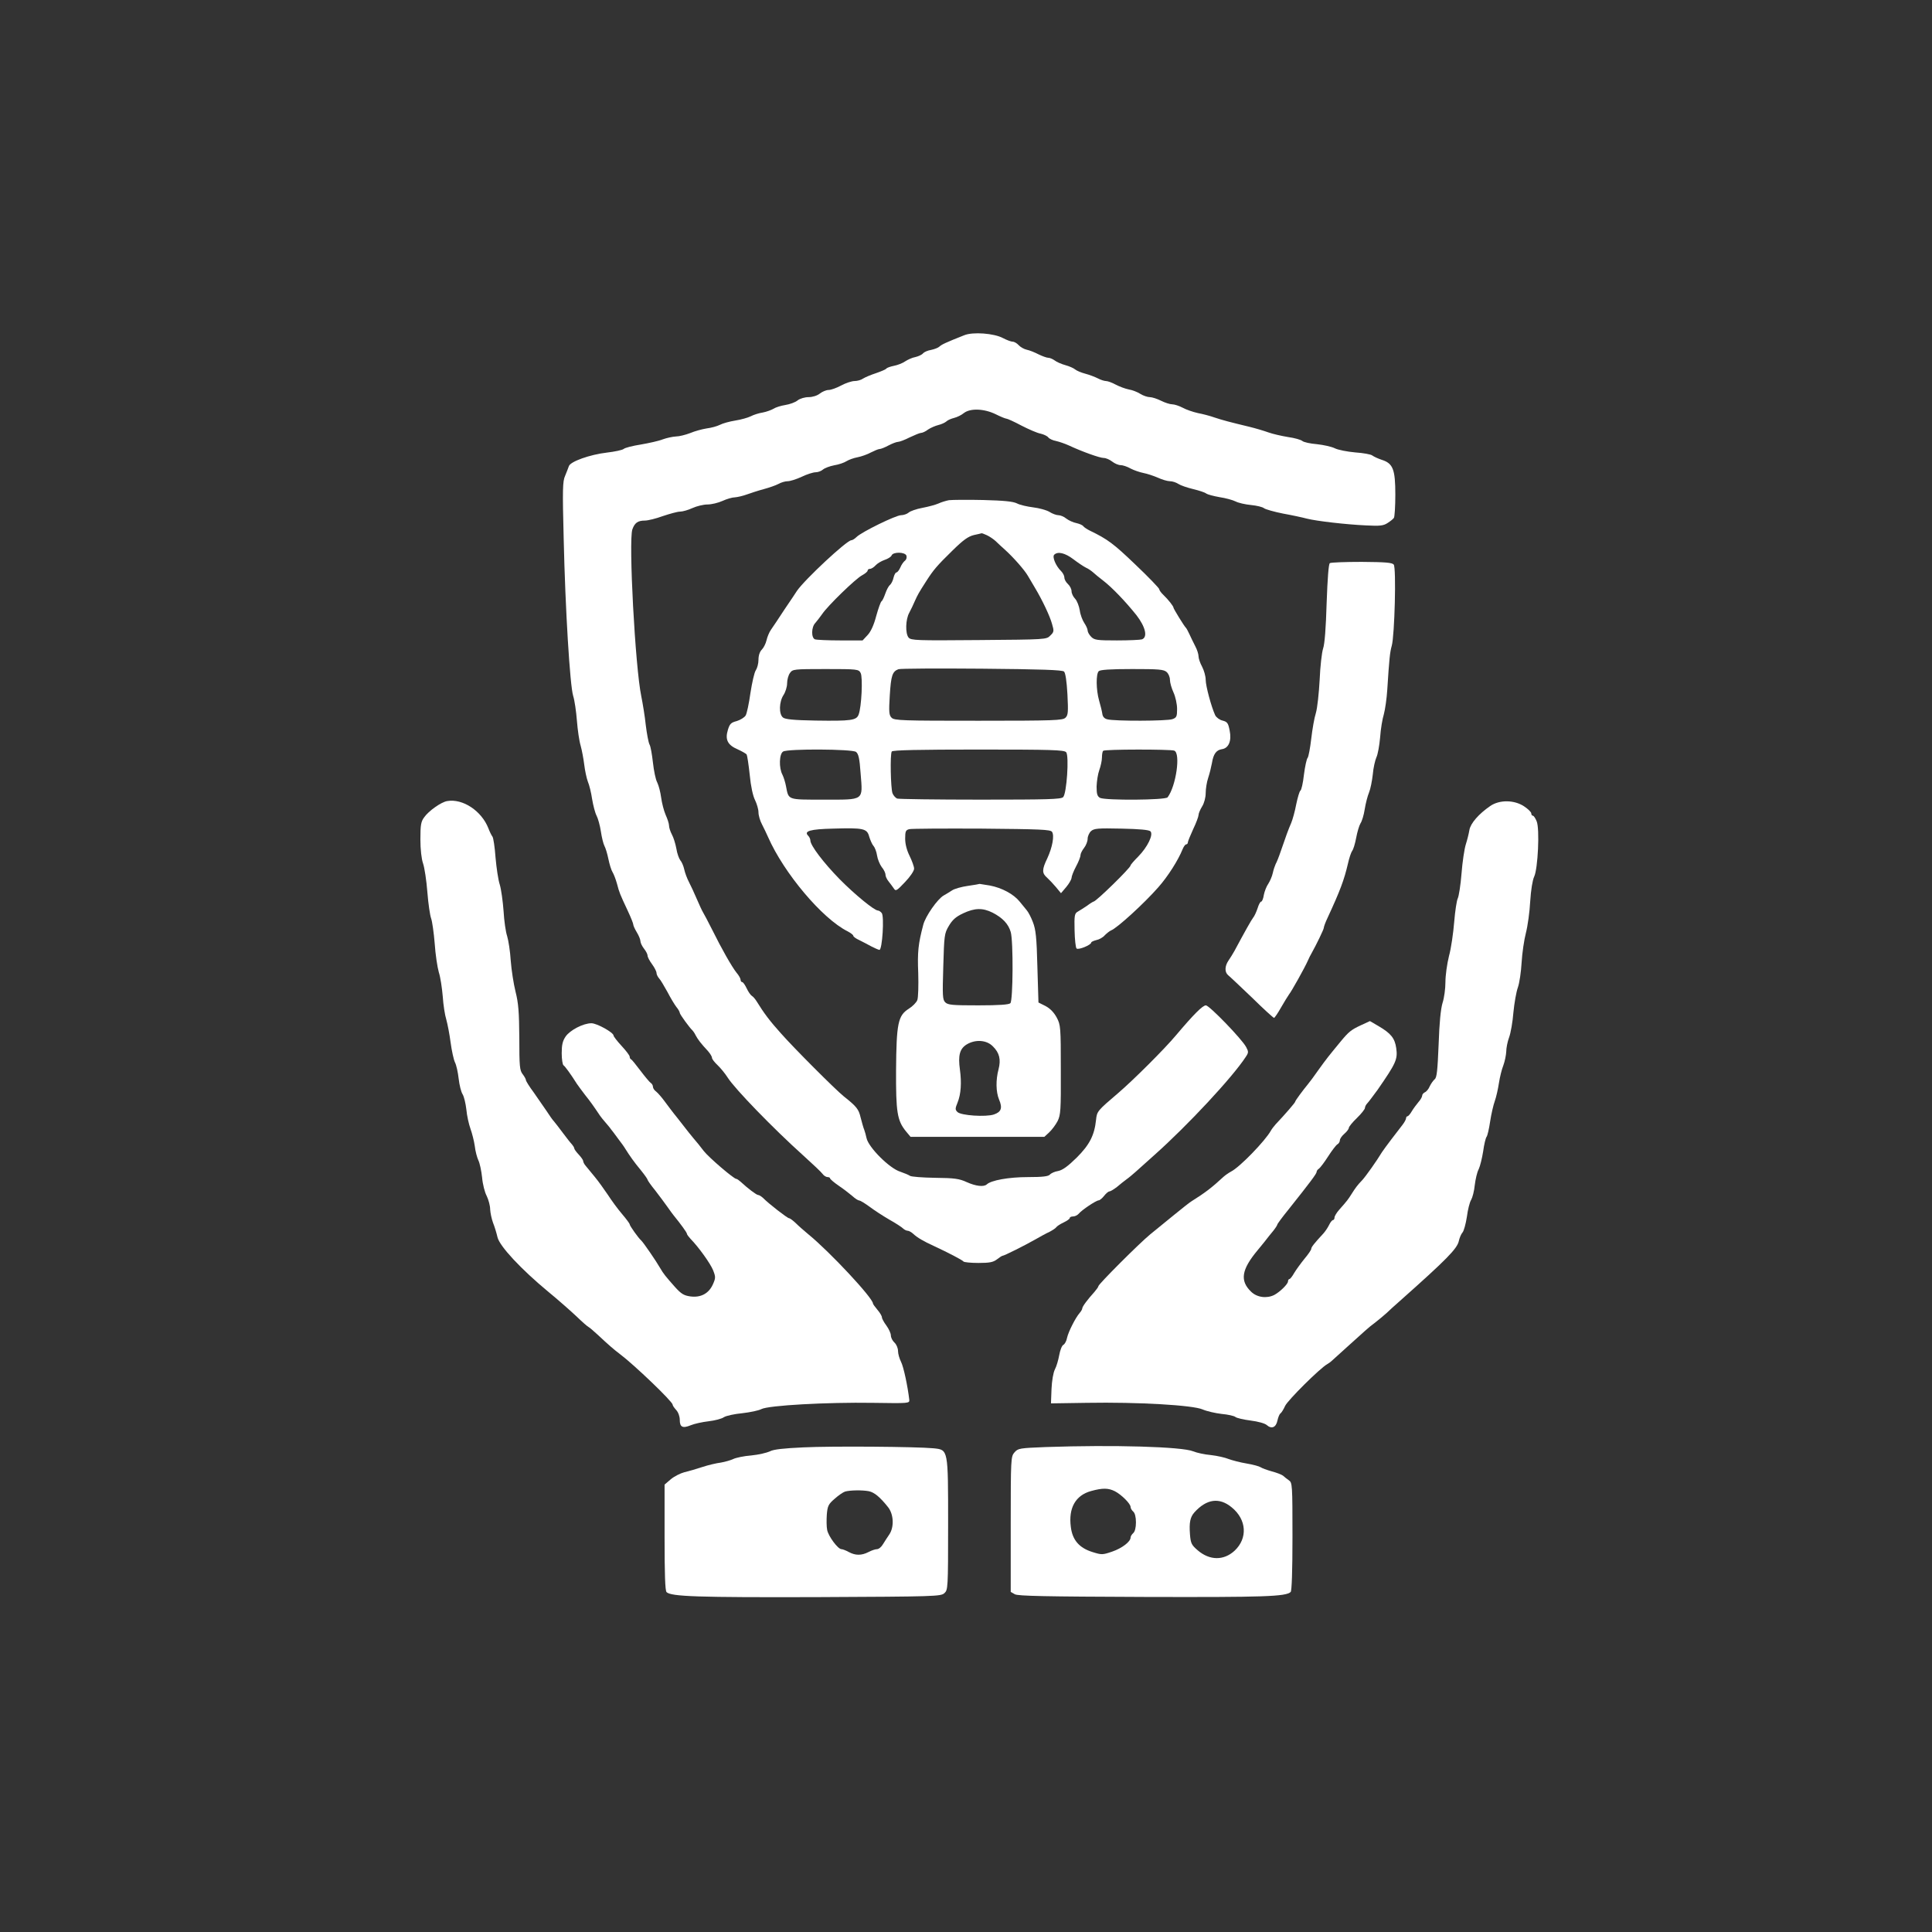 <?xml version="1.0" standalone="no"?>
<!DOCTYPE svg PUBLIC "-//W3C//DTD SVG 20010904//EN"
 "http://www.w3.org/TR/2001/REC-SVG-20010904/DTD/svg10.dtd">
<svg version="1.0" xmlns="http://www.w3.org/2000/svg"
 width="1080pt" height="1080pt" viewBox="0 0 1080 1080"
 preserveAspectRatio="xMidYMid meet">

<rect x="0" y="0" width="1080" height="1080" fill="#333333" stroke="none"/>

<g transform="translate(0,1080) scale(0.1,-0.1)"
fill="#ffffff" stroke="none">
<path d="M5390 8926 c-106 -42 -126 -52 -138 -63 -7 -7 -28 -15 -47 -19 -19
-3 -39 -12 -45 -19 -6 -8 -26 -17 -43 -21 -18 -3 -43 -15 -57 -24 -14 -10 -42
-21 -63 -25 -20 -4 -39 -11 -42 -15 -3 -5 -29 -16 -58 -26 -28 -9 -61 -23 -72
-30 -11 -8 -32 -14 -48 -14 -15 0 -49 -11 -75 -25 -26 -14 -57 -25 -70 -25
-13 0 -35 -9 -49 -20 -15 -12 -41 -20 -63 -20 -21 0 -48 -8 -61 -18 -13 -11
-44 -22 -69 -26 -25 -4 -54 -13 -66 -21 -12 -7 -39 -17 -60 -21 -21 -3 -52
-13 -67 -21 -16 -8 -55 -19 -87 -24 -32 -5 -71 -16 -86 -24 -16 -8 -49 -17
-74 -20 -25 -4 -66 -15 -92 -26 -26 -10 -62 -19 -80 -19 -18 -1 -51 -8 -73
-16 -22 -9 -77 -21 -123 -29 -45 -7 -89 -18 -96 -25 -8 -6 -50 -15 -93 -20
-95 -11 -205 -50 -213 -76 -4 -11 -13 -35 -21 -54 -14 -30 -15 -77 -8 -350 9
-397 35 -821 53 -880 8 -25 17 -87 21 -139 4 -51 13 -114 21 -140 7 -25 16
-73 20 -106 4 -33 13 -75 20 -94 8 -18 19 -63 24 -98 6 -36 17 -78 25 -93 8
-15 19 -55 24 -88 5 -34 14 -70 20 -81 6 -11 16 -43 22 -73 6 -29 16 -62 23
-73 7 -11 18 -40 25 -65 13 -50 16 -57 60 -151 17 -36 31 -71 31 -77 0 -6 9
-26 20 -44 11 -18 20 -40 20 -49 0 -9 9 -28 20 -42 11 -14 20 -31 20 -39 0 -8
11 -29 25 -48 14 -19 25 -41 25 -49 0 -8 7 -22 15 -31 8 -8 28 -43 46 -75 17
-33 40 -71 50 -84 11 -13 19 -28 19 -33 0 -8 56 -85 71 -98 3 -3 12 -15 18
-28 13 -24 29 -45 69 -88 12 -14 22 -30 22 -37 0 -7 14 -25 31 -41 17 -16 43
-48 57 -70 39 -62 254 -284 422 -435 52 -47 101 -93 108 -103 7 -10 20 -18 28
-18 8 0 14 -3 14 -7 1 -5 23 -24 51 -43 28 -19 61 -45 75 -57 14 -13 30 -23
37 -24 7 0 32 -16 57 -34 25 -19 74 -51 110 -72 36 -20 71 -43 78 -50 7 -7 19
-13 26 -13 7 0 21 -8 32 -18 21 -20 57 -41 114 -67 82 -38 162 -80 166 -87 3
-4 40 -8 83 -8 63 0 83 4 104 20 14 11 28 20 31 20 9 0 121 56 181 90 28 16
64 36 82 44 17 9 34 20 38 26 3 5 21 17 40 26 19 9 35 20 35 25 0 5 8 9 19 9
10 0 24 7 31 15 17 21 98 75 112 75 5 0 19 11 30 25 11 14 24 25 30 25 5 0 24
11 42 25 17 14 41 34 54 43 13 9 35 28 51 42 15 14 63 57 106 95 184 164 434
432 509 547 16 24 16 29 2 55 -23 44 -206 233 -225 233 -18 0 -68 -50 -166
-166 -64 -77 -242 -254 -324 -324 -116 -99 -119 -102 -124 -150 -9 -86 -36
-139 -108 -211 -50 -49 -79 -70 -104 -75 -19 -3 -39 -12 -46 -20 -9 -10 -40
-14 -123 -14 -107 0 -206 -18 -230 -41 -17 -15 -61 -10 -112 13 -41 19 -69 23
-177 24 -70 1 -133 6 -140 11 -7 5 -31 15 -54 23 -60 18 -178 136 -189 188 -3
15 -9 36 -13 47 -5 11 -13 42 -20 68 -11 47 -22 61 -95 119 -47 38 -276 267
-351 352 -62 69 -93 110 -137 181 -7 11 -18 24 -25 28 -7 4 -20 23 -29 42 -9
19 -20 35 -25 35 -5 0 -9 6 -9 13 0 7 -10 25 -23 40 -26 33 -81 129 -137 242
-22 44 -45 87 -50 95 -5 8 -21 42 -35 75 -14 33 -34 76 -44 95 -10 19 -22 51
-26 70 -4 19 -14 42 -22 51 -7 9 -18 38 -22 65 -5 27 -16 63 -25 79 -9 17 -16
39 -16 50 0 11 -9 38 -19 60 -10 23 -21 66 -25 96 -4 31 -14 69 -22 85 -9 16
-19 66 -24 111 -5 45 -13 91 -19 101 -6 11 -15 60 -21 108 -5 49 -17 121 -25
161 -34 161 -72 870 -50 934 13 36 30 49 70 49 17 0 62 11 100 25 39 13 82 25
96 25 15 0 46 9 70 20 24 11 62 20 84 20 22 0 60 9 84 20 24 11 55 20 70 20
14 1 44 8 66 16 22 8 65 22 95 30 30 8 67 21 82 29 14 8 37 15 51 15 14 0 49
11 79 25 29 14 64 25 77 25 14 0 32 7 41 15 9 8 37 19 63 24 26 4 57 15 69 23
13 8 40 18 62 22 21 4 55 16 75 27 20 10 41 19 48 19 7 0 30 9 50 20 21 11 45
20 53 20 8 0 38 11 65 25 28 13 56 25 63 25 8 0 26 8 40 19 15 10 41 21 57 25
17 4 37 13 45 20 8 8 28 16 44 20 16 4 41 16 54 27 36 28 113 25 177 -6 28
-14 55 -25 60 -25 6 0 44 -17 85 -39 41 -21 89 -42 107 -45 17 -4 37 -13 43
-21 6 -8 26 -17 43 -20 18 -4 50 -15 72 -25 75 -35 173 -70 195 -70 12 0 33
-9 47 -20 14 -11 35 -20 47 -20 12 0 37 -8 56 -19 19 -10 52 -21 72 -25 21 -4
57 -16 80 -26 24 -11 54 -20 68 -20 14 0 35 -7 47 -15 12 -8 49 -21 83 -29 33
-8 67 -19 73 -25 7 -5 40 -14 74 -20 34 -5 74 -16 90 -24 15 -8 54 -17 86 -20
32 -3 65 -11 73 -18 8 -6 56 -20 107 -30 50 -9 110 -22 132 -28 55 -14 221
-33 331 -38 77 -4 97 -2 120 13 16 10 32 23 36 29 4 5 8 64 8 130 0 142 -13
175 -77 195 -21 7 -44 18 -52 24 -7 6 -50 14 -95 17 -45 4 -96 14 -114 23 -18
9 -63 19 -100 23 -37 3 -74 11 -82 18 -8 7 -44 17 -80 22 -36 6 -85 17 -110
26 -25 9 -72 23 -105 31 -112 27 -150 37 -195 52 -25 9 -67 20 -94 25 -27 6
-65 19 -85 30 -19 10 -46 19 -59 19 -12 0 -40 9 -62 20 -22 11 -50 20 -62 20
-13 0 -37 8 -53 18 -17 11 -46 22 -65 25 -20 4 -52 16 -73 27 -20 11 -45 20
-54 20 -10 0 -31 7 -46 15 -16 8 -47 20 -70 26 -23 6 -49 17 -57 24 -8 7 -33
18 -55 24 -22 6 -49 18 -59 26 -11 8 -27 15 -36 15 -9 0 -33 9 -54 19 -21 11
-51 23 -66 26 -15 3 -36 15 -46 26 -9 10 -24 19 -33 19 -9 0 -33 9 -54 20 -50
27 -169 36 -217 16z"/>
<path d="M5305 8004 c-16 -3 -43 -11 -60 -19 -16 -7 -57 -18 -89 -24 -33 -6
-67 -18 -76 -26 -9 -8 -29 -15 -43 -15 -29 0 -221 -94 -249 -122 -10 -10 -23
-18 -29 -18 -25 0 -260 -219 -304 -283 -5 -8 -36 -55 -69 -103 -32 -49 -66
-100 -76 -114 -10 -14 -21 -41 -25 -59 -4 -18 -16 -42 -26 -52 -12 -12 -19
-33 -19 -57 0 -21 -7 -47 -15 -59 -8 -11 -21 -69 -30 -127 -8 -58 -20 -115
-27 -126 -7 -11 -30 -25 -50 -31 -32 -8 -39 -16 -49 -49 -17 -55 -1 -85 55
-109 24 -11 47 -24 50 -29 3 -5 11 -56 17 -113 6 -64 18 -119 30 -142 10 -21
19 -51 19 -68 0 -17 9 -48 20 -68 10 -20 26 -52 34 -71 88 -200 302 -455 444
-526 17 -9 32 -20 32 -25 0 -5 15 -16 33 -24 17 -9 48 -24 67 -35 19 -10 40
-19 46 -20 16 0 28 188 13 206 -6 8 -16 14 -21 14 -20 0 -128 88 -214 175 -90
92 -164 189 -164 217 0 7 -5 19 -12 26 -26 26 10 37 139 40 170 5 190 1 202
-45 6 -19 16 -43 24 -52 8 -9 17 -33 20 -54 3 -20 15 -49 26 -64 12 -14 21
-33 21 -43 0 -9 8 -26 18 -38 9 -11 22 -29 29 -39 10 -16 16 -13 62 36 29 30
51 63 51 75 0 12 -12 44 -25 71 -16 32 -25 67 -25 97 0 41 3 48 23 53 12 3
194 4 405 3 327 -3 384 -5 393 -18 14 -21 2 -86 -26 -147 -31 -64 -31 -84 -2
-109 12 -11 35 -35 50 -53 l28 -34 29 34 c16 19 29 42 30 51 0 9 11 38 25 64
14 26 25 54 25 63 0 9 9 27 20 41 11 14 20 37 20 51 0 14 9 34 19 43 17 15 38
17 170 14 101 -2 154 -7 162 -15 18 -18 -16 -88 -68 -141 -24 -24 -43 -46 -43
-50 0 -13 -193 -202 -207 -202 -2 0 -19 -10 -36 -23 -18 -12 -41 -27 -52 -33
-18 -10 -20 -21 -18 -104 1 -51 6 -97 11 -102 10 -10 82 20 82 33 0 4 13 10
29 14 16 3 37 15 47 27 11 11 26 23 35 27 34 13 185 151 264 241 54 61 111
151 136 213 6 15 15 27 20 27 5 0 9 5 9 10 0 6 14 40 30 75 17 35 30 71 30 79
0 9 9 30 20 48 12 19 20 51 20 75 0 23 6 62 14 85 8 24 17 61 21 83 8 50 24
72 55 77 38 5 56 46 44 104 -8 42 -13 49 -40 56 -17 4 -35 18 -41 30 -22 48
-53 164 -53 198 0 19 -9 52 -20 73 -11 20 -20 46 -20 58 0 12 -8 38 -19 58
-10 20 -25 50 -32 66 -8 17 -16 32 -19 35 -10 9 -70 107 -70 113 0 8 -28 44
-57 72 -13 12 -23 27 -23 32 0 5 -60 68 -134 138 -122 117 -155 141 -252 188
-17 8 -34 20 -38 25 -3 6 -21 14 -39 18 -17 3 -43 15 -56 25 -13 11 -33 19
-44 19 -11 0 -34 8 -51 19 -17 10 -58 21 -91 25 -32 4 -73 13 -90 22 -22 11
-73 16 -190 19 -88 2 -173 1 -190 -1z m212 -196 c15 -7 37 -22 49 -33 11 -11
36 -34 55 -51 45 -41 106 -110 125 -143 8 -14 26 -44 39 -66 42 -70 84 -159
96 -203 12 -40 11 -45 -10 -65 -21 -22 -25 -22 -399 -25 -349 -3 -379 -2 -393
14 -19 23 -17 102 4 139 9 17 23 46 31 65 16 35 19 42 66 115 38 59 58 83 144
167 61 60 88 79 120 87 22 5 42 9 43 10 1 1 15 -4 30 -11z m-450 -114 c3 -10
0 -22 -8 -28 -8 -6 -20 -23 -26 -38 -7 -16 -17 -28 -22 -28 -5 0 -12 -13 -16
-29 -3 -16 -13 -35 -20 -41 -8 -6 -19 -28 -26 -48 -7 -20 -16 -40 -21 -43 -5
-3 -18 -40 -30 -83 -13 -50 -30 -87 -48 -106 l-28 -30 -125 0 c-69 0 -132 3
-141 6 -22 8 -21 69 2 92 9 11 26 32 37 48 31 47 189 200 224 218 17 9 31 21
31 26 0 6 6 10 13 10 8 0 22 9 32 20 9 10 32 24 50 30 18 6 36 17 39 25 8 21
75 20 83 -1z m933 -20 c25 -19 56 -40 70 -47 14 -6 32 -19 41 -27 8 -8 33 -28
55 -45 51 -39 127 -119 187 -194 50 -65 64 -122 31 -135 -9 -3 -72 -6 -140 -6
-111 0 -126 2 -144 20 -11 11 -20 27 -20 35 0 9 -9 28 -19 43 -10 15 -22 46
-25 70 -4 24 -15 53 -26 65 -11 11 -20 30 -20 42 0 12 -9 30 -20 40 -11 10
-20 26 -20 36 0 10 -8 26 -18 36 -30 29 -51 80 -39 92 20 20 61 10 107 -25z
m-52 -628 c8 -8 15 -54 19 -127 5 -99 4 -117 -11 -131 -15 -15 -61 -17 -486
-17 -425 0 -471 1 -486 17 -14 14 -16 31 -10 126 7 109 14 132 48 145 10 4
220 5 466 3 334 -3 450 -7 460 -16z m-1137 -8 c13 -24 5 -190 -11 -232 -12
-33 -41 -37 -241 -34 -122 2 -170 7 -182 17 -24 19 -22 88 3 126 11 17 20 46
20 65 0 20 7 46 16 58 15 21 20 22 199 22 179 0 185 -1 196 -22z m1711 5 c10
-9 18 -28 18 -43 0 -16 9 -47 20 -71 11 -24 20 -65 20 -92 0 -42 -3 -49 -26
-57 -28 -11 -325 -12 -364 -1 -17 4 -26 15 -28 31 -2 14 -10 47 -18 74 -17 60
-18 148 -2 164 8 8 64 12 187 12 148 0 177 -2 193 -17z m-1737 -446 c14 -11
20 -35 26 -122 12 -153 23 -145 -207 -145 -204 0 -195 -3 -210 74 -4 22 -13
51 -20 65 -21 39 -18 118 4 130 27 16 384 14 407 -2z m1175 -2 c17 -20 3 -231
-17 -251 -12 -12 -86 -14 -463 -14 -247 0 -456 3 -465 6 -9 4 -21 17 -26 30
-10 28 -14 218 -4 233 4 8 156 11 484 11 407 0 480 -2 491 -15z m604 9 c37
-14 10 -199 -37 -261 -12 -16 -348 -18 -378 -3 -15 9 -19 21 -19 63 1 29 7 70
15 92 8 22 15 54 15 71 0 17 3 34 7 37 8 9 376 9 397 1z"/>
<path d="M7434 7652 c-7 -4 -13 -84 -18 -223 -4 -139 -11 -231 -20 -255 -7
-22 -16 -100 -19 -174 -4 -74 -13 -158 -21 -185 -9 -28 -20 -92 -26 -144 -6
-52 -15 -100 -20 -107 -6 -6 -15 -49 -21 -95 -5 -46 -14 -86 -20 -89 -5 -4
-15 -38 -23 -76 -7 -38 -20 -85 -28 -104 -16 -37 -29 -72 -59 -160 -10 -30
-23 -62 -28 -70 -4 -9 -12 -31 -16 -50 -4 -19 -16 -46 -25 -60 -10 -14 -21
-42 -25 -62 -3 -21 -10 -38 -15 -38 -5 0 -14 -17 -20 -37 -7 -21 -18 -45 -25
-53 -10 -13 -44 -73 -104 -185 -9 -16 -24 -41 -34 -55 -21 -31 -22 -65 -1 -82
9 -7 69 -64 133 -125 63 -62 119 -113 123 -113 3 0 21 26 39 58 18 31 38 64
44 72 14 17 89 151 106 190 6 14 15 32 20 40 28 50 69 135 69 143 0 6 9 31 21
56 71 153 93 213 114 303 7 32 18 64 24 72 6 7 16 40 22 72 6 33 17 69 24 81
8 11 19 47 24 80 5 32 16 74 24 93 8 19 17 65 21 101 3 37 13 79 20 95 8 16
17 67 21 112 3 46 13 105 21 130 7 26 16 88 19 137 11 174 15 210 25 245 16
56 26 436 11 454 -9 11 -46 14 -179 15 -92 0 -172 -3 -178 -7z"/>
<path d="M2500 6322 c-33 -5 -104 -55 -129 -91 -18 -24 -21 -44 -21 -123 0
-55 6 -110 15 -135 8 -23 19 -95 24 -160 5 -65 15 -131 21 -147 6 -16 15 -79
20 -140 4 -61 15 -133 23 -161 9 -27 18 -88 22 -135 3 -47 12 -105 20 -130 7
-25 18 -82 24 -128 6 -45 17 -95 24 -110 8 -15 17 -56 21 -92 4 -36 14 -75 22
-87 8 -13 17 -51 21 -85 3 -35 14 -83 23 -108 9 -25 20 -68 24 -96 3 -29 13
-65 20 -80 8 -16 17 -59 21 -96 3 -37 15 -84 26 -104 10 -21 19 -54 19 -74 1
-19 8 -53 16 -75 9 -22 20 -59 25 -81 12 -51 133 -180 284 -305 55 -45 126
-108 158 -138 32 -31 62 -57 67 -59 5 -2 28 -22 52 -44 63 -59 90 -82 123
-107 80 -60 295 -266 295 -283 0 -5 9 -18 20 -30 12 -13 20 -36 20 -55 0 -41
16 -49 62 -30 19 8 64 18 99 22 35 4 74 14 86 23 13 8 59 18 102 22 44 5 92
15 107 23 40 21 367 39 624 35 200 -3 205 -3 203 17 -9 77 -32 185 -46 212 -9
18 -17 45 -17 61 0 16 -9 37 -20 47 -11 10 -20 28 -20 40 0 11 -11 36 -25 55
-14 19 -25 39 -25 46 0 7 -11 26 -25 42 -14 17 -25 32 -25 35 0 31 -242 290
-361 387 -23 19 -55 47 -71 63 -16 15 -32 27 -37 27 -9 0 -115 82 -145 113
-10 9 -22 17 -28 17 -9 0 -57 36 -99 75 -9 8 -19 15 -23 15 -14 0 -153 119
-182 156 -16 21 -42 54 -59 73 -16 20 -33 40 -37 46 -4 5 -27 34 -50 64 -24
29 -56 72 -73 95 -16 22 -38 47 -47 54 -10 7 -18 19 -18 27 0 8 -6 18 -13 22
-6 4 -32 35 -57 68 -25 33 -48 62 -52 63 -5 2 -8 9 -8 15 0 7 -21 34 -45 60
-25 27 -45 53 -45 58 0 17 -93 69 -124 69 -45 0 -119 -38 -144 -74 -17 -25
-22 -47 -22 -94 0 -33 5 -64 10 -67 9 -6 41 -50 75 -104 6 -9 26 -36 45 -61
32 -40 46 -60 85 -118 6 -8 19 -25 30 -37 11 -13 25 -29 30 -37 6 -7 24 -31
40 -53 17 -22 35 -47 40 -56 23 -37 51 -77 87 -120 21 -26 38 -50 38 -54 0 -3
19 -31 43 -60 23 -30 53 -70 67 -90 14 -20 30 -42 35 -48 40 -49 75 -97 75
-104 0 -4 9 -16 20 -28 46 -47 111 -138 126 -175 15 -38 15 -44 -1 -80 -23
-51 -68 -75 -126 -67 -36 5 -51 14 -87 54 -52 59 -63 72 -82 105 -23 40 -93
142 -105 153 -17 15 -65 83 -65 91 0 4 -19 30 -43 58 -24 28 -59 76 -79 107
-21 31 -53 76 -73 100 -20 24 -43 52 -51 62 -8 9 -14 21 -14 27 0 5 -11 21
-25 36 -14 15 -25 30 -25 35 0 4 -6 14 -12 21 -7 7 -30 36 -50 63 -21 28 -43
57 -50 65 -8 8 -27 35 -43 60 -17 25 -49 71 -72 104 -24 32 -43 63 -43 68 0 5
-8 20 -18 33 -17 21 -19 45 -19 203 -1 145 -5 195 -21 258 -11 44 -23 122 -27
174 -3 52 -13 114 -20 137 -8 23 -17 86 -20 140 -4 54 -13 120 -21 147 -9 27
-19 96 -24 153 -4 57 -12 109 -17 116 -5 6 -16 28 -23 47 -38 97 -143 167
-230 152z"/>
<path d="M8330 6294 c-64 -44 -110 -97 -116 -134 -3 -19 -12 -55 -20 -80 -8
-25 -19 -98 -24 -163 -5 -64 -15 -127 -21 -139 -6 -12 -15 -71 -20 -132 -5
-61 -17 -147 -29 -190 -11 -44 -20 -109 -20 -146 0 -37 -7 -89 -16 -116 -10
-33 -18 -110 -22 -232 -6 -146 -10 -186 -22 -195 -8 -7 -21 -25 -28 -40 -6
-15 -19 -30 -27 -33 -8 -4 -15 -12 -15 -19 0 -6 -9 -23 -21 -36 -11 -13 -28
-36 -37 -51 -9 -16 -20 -28 -24 -28 -4 0 -8 -5 -8 -11 0 -6 -9 -23 -20 -37
-12 -15 -40 -52 -63 -82 -23 -30 -46 -62 -52 -71 -28 -47 -92 -137 -110 -156
-27 -28 -38 -43 -60 -78 -19 -30 -23 -36 -70 -89 -14 -16 -25 -35 -25 -42 0
-8 -4 -14 -8 -14 -5 0 -15 -12 -22 -27 -8 -16 -22 -37 -32 -48 -53 -57 -68
-77 -68 -86 0 -6 -17 -31 -39 -57 -21 -26 -47 -62 -57 -79 -10 -18 -22 -33
-26 -33 -4 0 -8 -6 -8 -13 0 -15 -45 -59 -77 -76 -42 -21 -97 -14 -130 19 -63
61 -53 123 37 231 8 9 26 32 40 49 14 18 35 45 48 60 12 15 22 31 22 34 0 4
28 42 63 85 121 152 157 200 157 210 0 6 6 14 13 18 6 4 30 35 51 68 21 33 45
64 52 68 8 4 14 15 14 23 0 8 11 24 25 36 14 12 25 27 25 33 0 6 20 31 45 55
25 24 45 50 45 56 0 7 6 19 13 26 7 7 33 42 58 76 103 149 113 170 104 233 -8
55 -29 82 -99 123 l-48 28 -50 -23 c-56 -26 -69 -37 -116 -94 -65 -79 -75 -91
-121 -155 -25 -36 -52 -72 -59 -80 -28 -34 -72 -93 -72 -99 0 -5 -56 -70 -109
-126 -10 -11 -22 -27 -27 -36 -31 -56 -173 -203 -222 -228 -13 -7 -32 -20 -42
-29 -67 -62 -104 -90 -179 -137 -9 -5 -52 -39 -96 -75 -44 -36 -105 -86 -135
-110 -61 -50 -290 -279 -290 -290 0 -4 -10 -18 -22 -32 -39 -43 -68 -82 -68
-92 0 -5 -7 -17 -15 -26 -22 -25 -62 -103 -70 -138 -3 -18 -13 -36 -21 -40 -8
-4 -18 -30 -23 -58 -5 -27 -15 -62 -24 -79 -9 -17 -17 -64 -19 -110 l-3 -80
200 3 c288 5 594 -13 648 -37 23 -10 71 -21 106 -25 35 -3 70 -11 77 -17 7 -6
46 -15 85 -20 41 -5 80 -16 90 -25 27 -24 52 -14 60 25 4 18 11 36 17 40 5 3
17 22 26 42 15 32 194 210 235 233 9 5 21 14 27 20 6 6 44 40 84 76 40 36 85
76 100 90 15 14 42 36 60 49 18 14 44 36 60 50 15 14 49 46 76 69 261 232 320
292 329 335 4 18 13 39 21 48 7 8 18 48 24 87 5 40 16 83 24 95 7 12 17 49 20
82 4 32 13 73 22 89 8 17 19 62 25 100 5 38 14 75 19 81 5 6 14 45 20 86 6 40
18 92 26 114 8 22 18 67 23 100 5 33 16 78 25 100 8 22 15 56 16 76 0 20 7 56
16 80 9 24 20 87 24 139 5 52 16 115 25 140 9 25 18 88 21 140 3 52 14 127 24
165 10 39 21 118 24 176 4 64 13 119 22 138 21 43 32 268 14 310 -7 17 -16 31
-21 31 -5 0 -9 6 -9 13 0 7 -18 25 -41 40 -55 36 -137 37 -189 1z"/>
<path d="M5411 5848 c-35 -5 -76 -16 -90 -26 -14 -9 -35 -22 -46 -28 -34 -19
-102 -116 -114 -164 -28 -106 -33 -152 -28 -270 2 -69 0 -136 -5 -150 -5 -14
-27 -36 -48 -49 -60 -38 -69 -81 -71 -344 -1 -234 6 -281 56 -342 l25 -30 374
0 374 0 27 25 c15 14 36 42 47 63 17 35 19 59 18 287 0 238 -1 251 -23 292
-15 28 -36 50 -62 64 l-40 20 -6 200 c-4 164 -9 208 -25 249 -10 27 -26 57
-34 66 -8 10 -26 32 -40 49 -34 42 -99 77 -167 90 -31 5 -57 9 -57 9 -1 -1
-30 -6 -65 -11z m138 -150 c56 -29 88 -63 101 -108 15 -51 13 -383 -2 -398 -8
-8 -63 -12 -179 -12 -145 0 -170 2 -185 17 -15 15 -16 36 -11 200 5 174 6 185
31 227 20 34 39 51 79 70 66 31 110 32 166 4z m1 -747 c37 -36 46 -74 32 -128
-16 -60 -15 -127 3 -170 20 -47 12 -69 -29 -83 -45 -15 -185 -6 -204 14 -13
13 -13 19 1 53 19 47 23 111 13 184 -11 79 -1 116 37 140 49 30 112 26 147
-10z"/>
<path d="M4489 2709 c-108 -5 -165 -11 -185 -22 -17 -8 -63 -19 -104 -23 -41
-3 -87 -13 -101 -20 -15 -7 -46 -16 -70 -20 -24 -3 -71 -14 -104 -25 -33 -11
-78 -24 -100 -29 -22 -6 -56 -23 -75 -39 l-35 -30 0 -295 c0 -203 3 -298 11
-306 25 -25 175 -30 840 -28 662 3 693 4 713 22 20 18 21 27 21 383 0 427 1
418 -82 427 -93 9 -568 13 -729 5z m368 -245 c30 -6 62 -32 108 -90 31 -40 34
-111 6 -152 -10 -15 -26 -39 -35 -54 -9 -16 -24 -28 -34 -28 -9 0 -30 -7 -47
-16 -39 -20 -73 -20 -110 0 -16 9 -35 16 -41 16 -20 0 -73 72 -80 107 -4 19
-4 58 -2 87 4 47 9 58 43 87 21 19 47 37 59 41 28 8 96 9 133 2z"/>
<path d="M5848 2711 c-149 -6 -157 -7 -177 -30 -20 -23 -21 -33 -21 -402 l0
-378 23 -13 c17 -10 173 -13 722 -15 674 -2 794 2 820 28 6 6 10 115 10 310 0
289 -1 301 -20 314 -11 8 -26 19 -33 26 -8 6 -36 17 -63 24 -28 8 -55 18 -62
23 -7 5 -42 15 -79 21 -36 6 -81 18 -100 25 -19 8 -63 18 -98 22 -36 3 -81 13
-100 21 -62 26 -447 37 -822 24z m384 -247 c37 -19 88 -70 88 -88 0 -8 7 -19
15 -26 9 -8 15 -30 15 -60 0 -30 -6 -52 -15 -60 -8 -7 -15 -18 -15 -25 0 -23
-48 -60 -104 -79 -53 -18 -58 -18 -109 -2 -74 23 -112 67 -121 140 -14 106 26
177 113 201 65 18 97 17 133 -1z m653 -90 c84 -68 91 -173 16 -243 -60 -55
-138 -55 -205 2 -35 30 -40 39 -44 90 -5 66 1 96 25 123 68 75 139 85 208 28z"/>
</g>
</svg>
